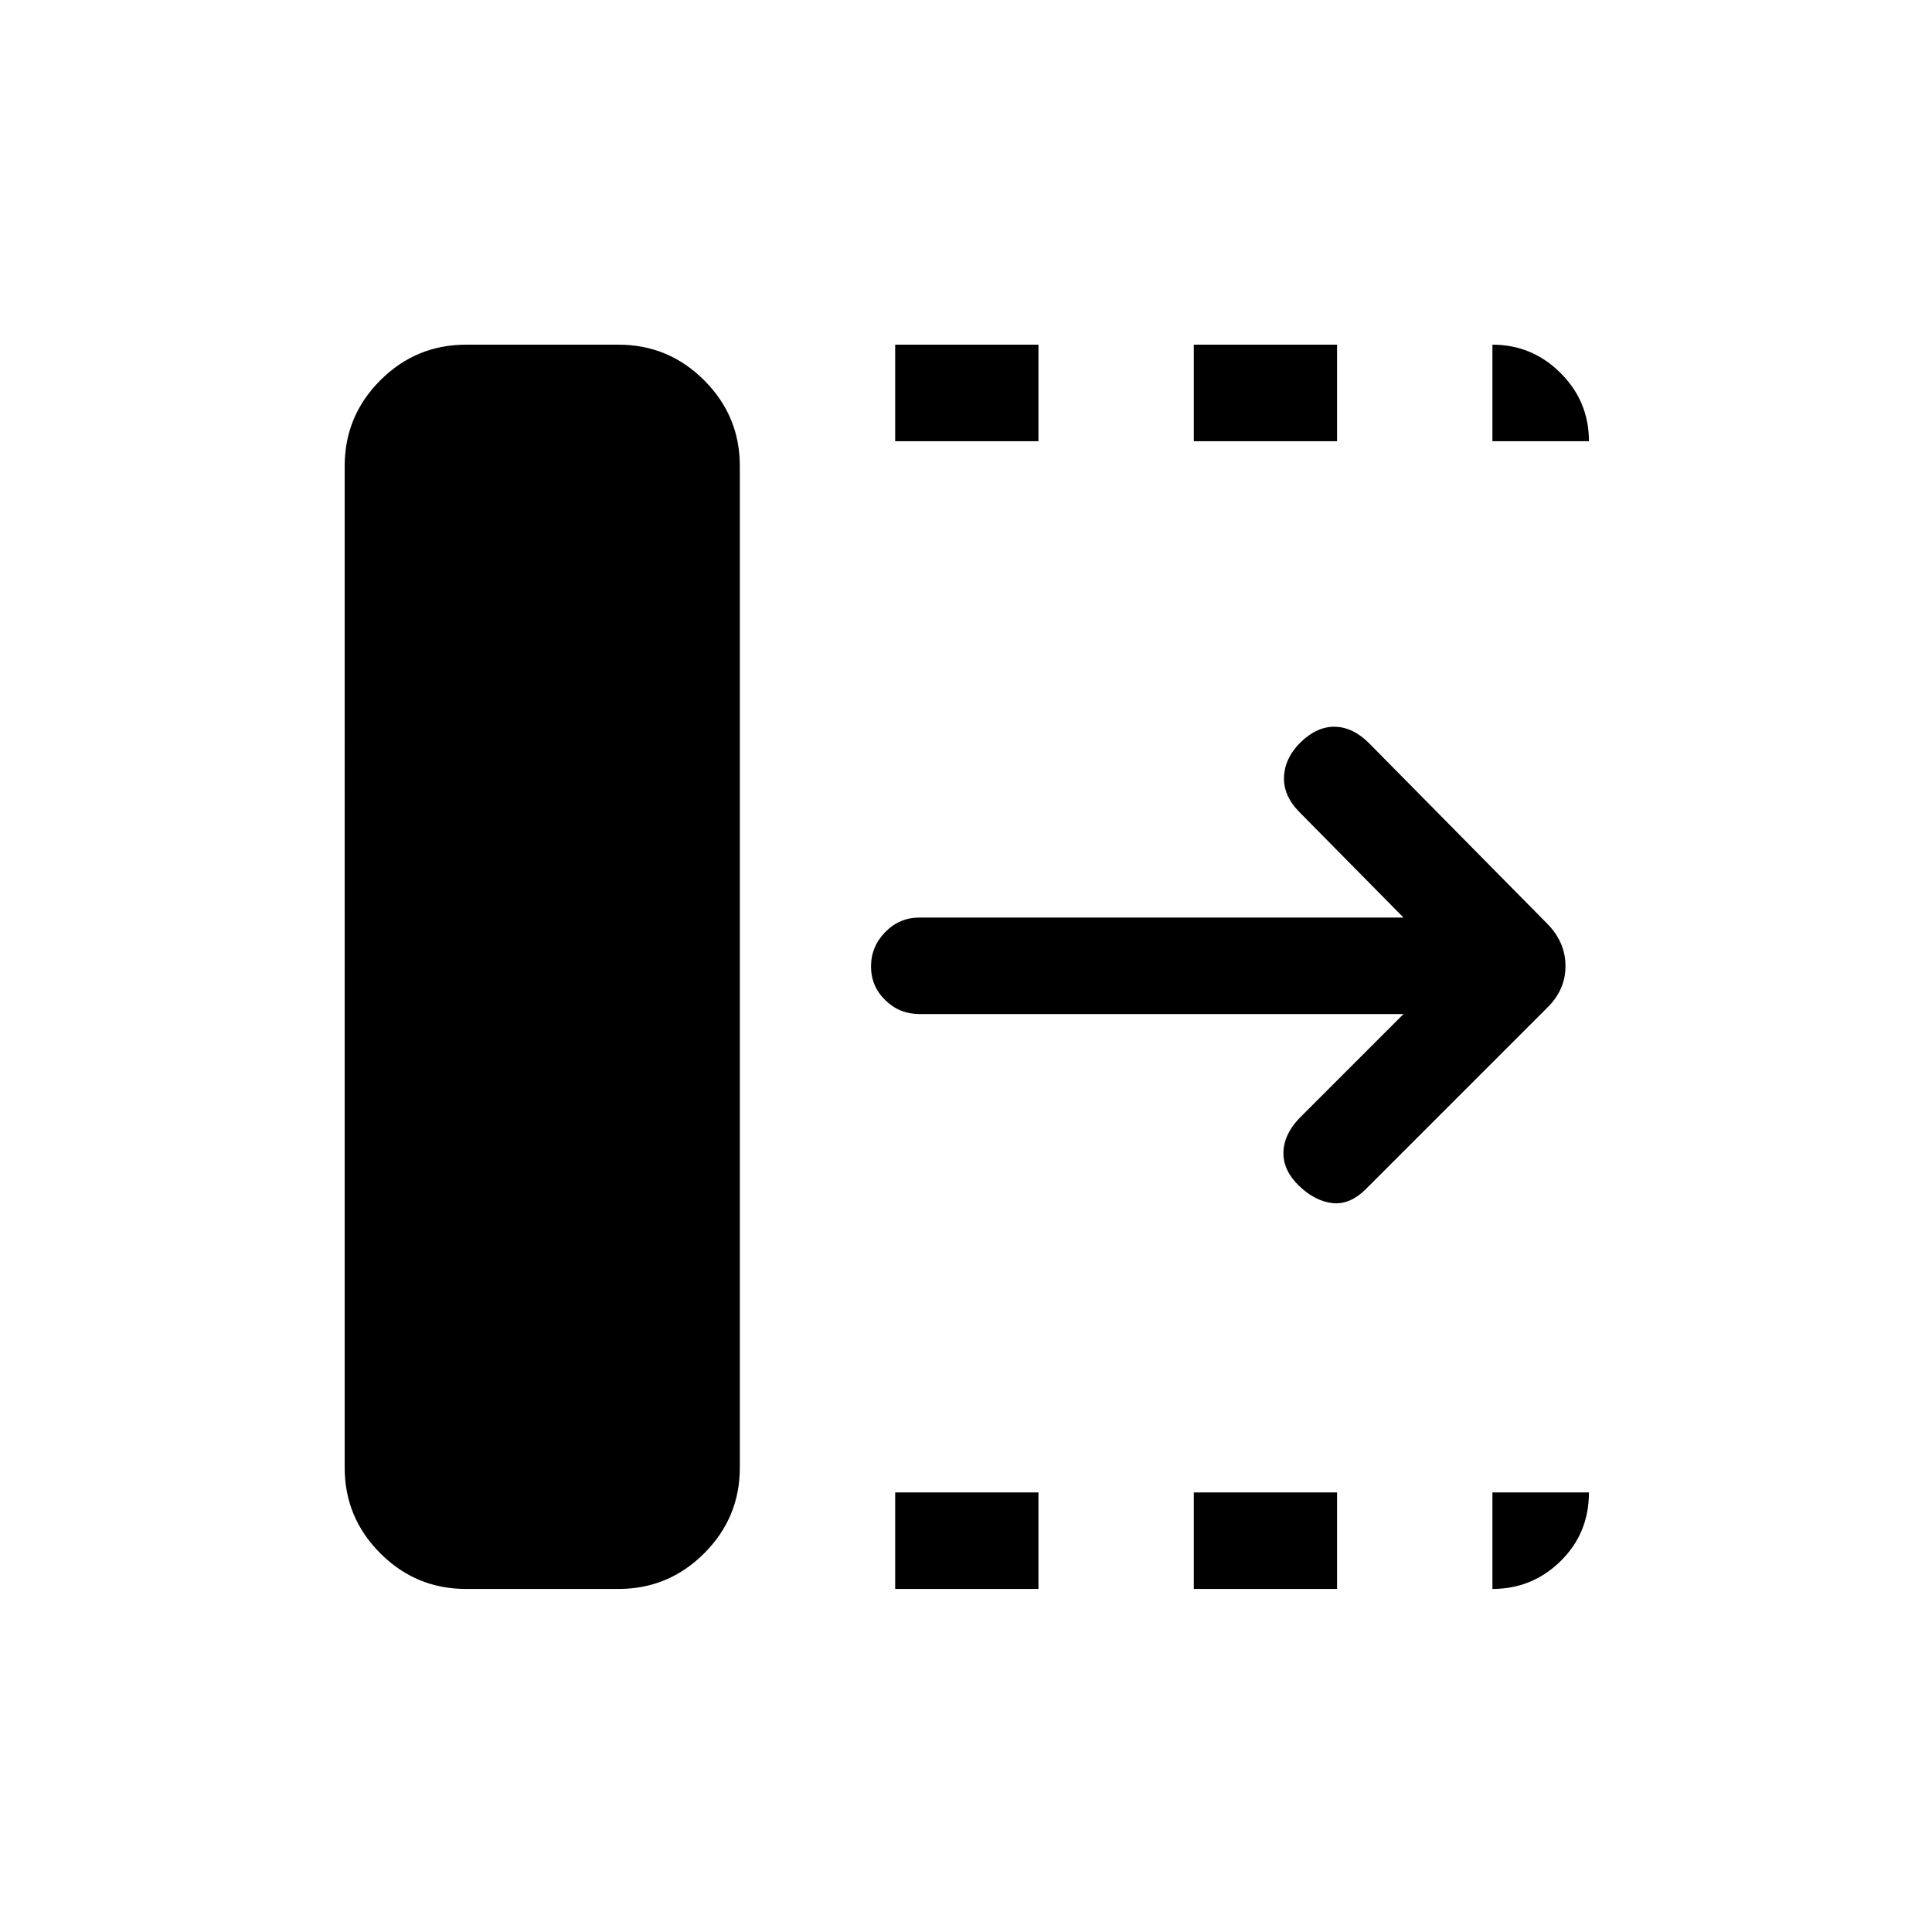 <svg xmlns="http://www.w3.org/2000/svg" height="20" viewBox="0 96 960 960" width="20"><path d="M444.808 885.537v-47.96H516v47.96h-71.192Zm0-570.306v-47.96H516v47.96h-71.192Zm148.384 570.306v-47.96h71.193v47.96h-71.193Zm0-570.306v-47.96h71.193v47.96h-71.193Zm104.194 284.653H456.884q-9.934 0-17.005-6.918t-7.071-16.769q0-9.851 7.071-17.062t17.005-7.211h240.502l-51.77-52.463q-8-8.115-7.596-17.461.403-9.346 8.094-17.028 8.232-8.048 17.232-7.856 9 .192 17.067 8.308l88.366 89.522q9.104 9.183 9.104 21.127 0 11.944-9.346 20.927l-89.769 89.769q-7.999 7.984-16.615 7.049-8.615-.934-16.484-8.402-8.13-7.762-7.938-16.762.192-9 8-17.115l51.655-51.655ZM231.539 885.537q-24.861 0-42.564-17.704-17.704-17.704-17.704-42.565V327.539q0-24.861 17.704-42.565 17.703-17.703 42.564-17.703h75.808q24.86 0 42.564 17.703 17.704 17.704 17.704 42.565v497.729q0 24.861-17.704 42.565-17.704 17.704-42.564 17.704h-75.808Zm510.038-570.306v-47.96q19.784 0 33.872 14.088 14.088 14.088 14.088 33.872h-47.96Zm0 570.306v-47.96h47.96q0 20.307-14.088 34.134-14.088 13.826-33.872 13.826Z"/></svg>